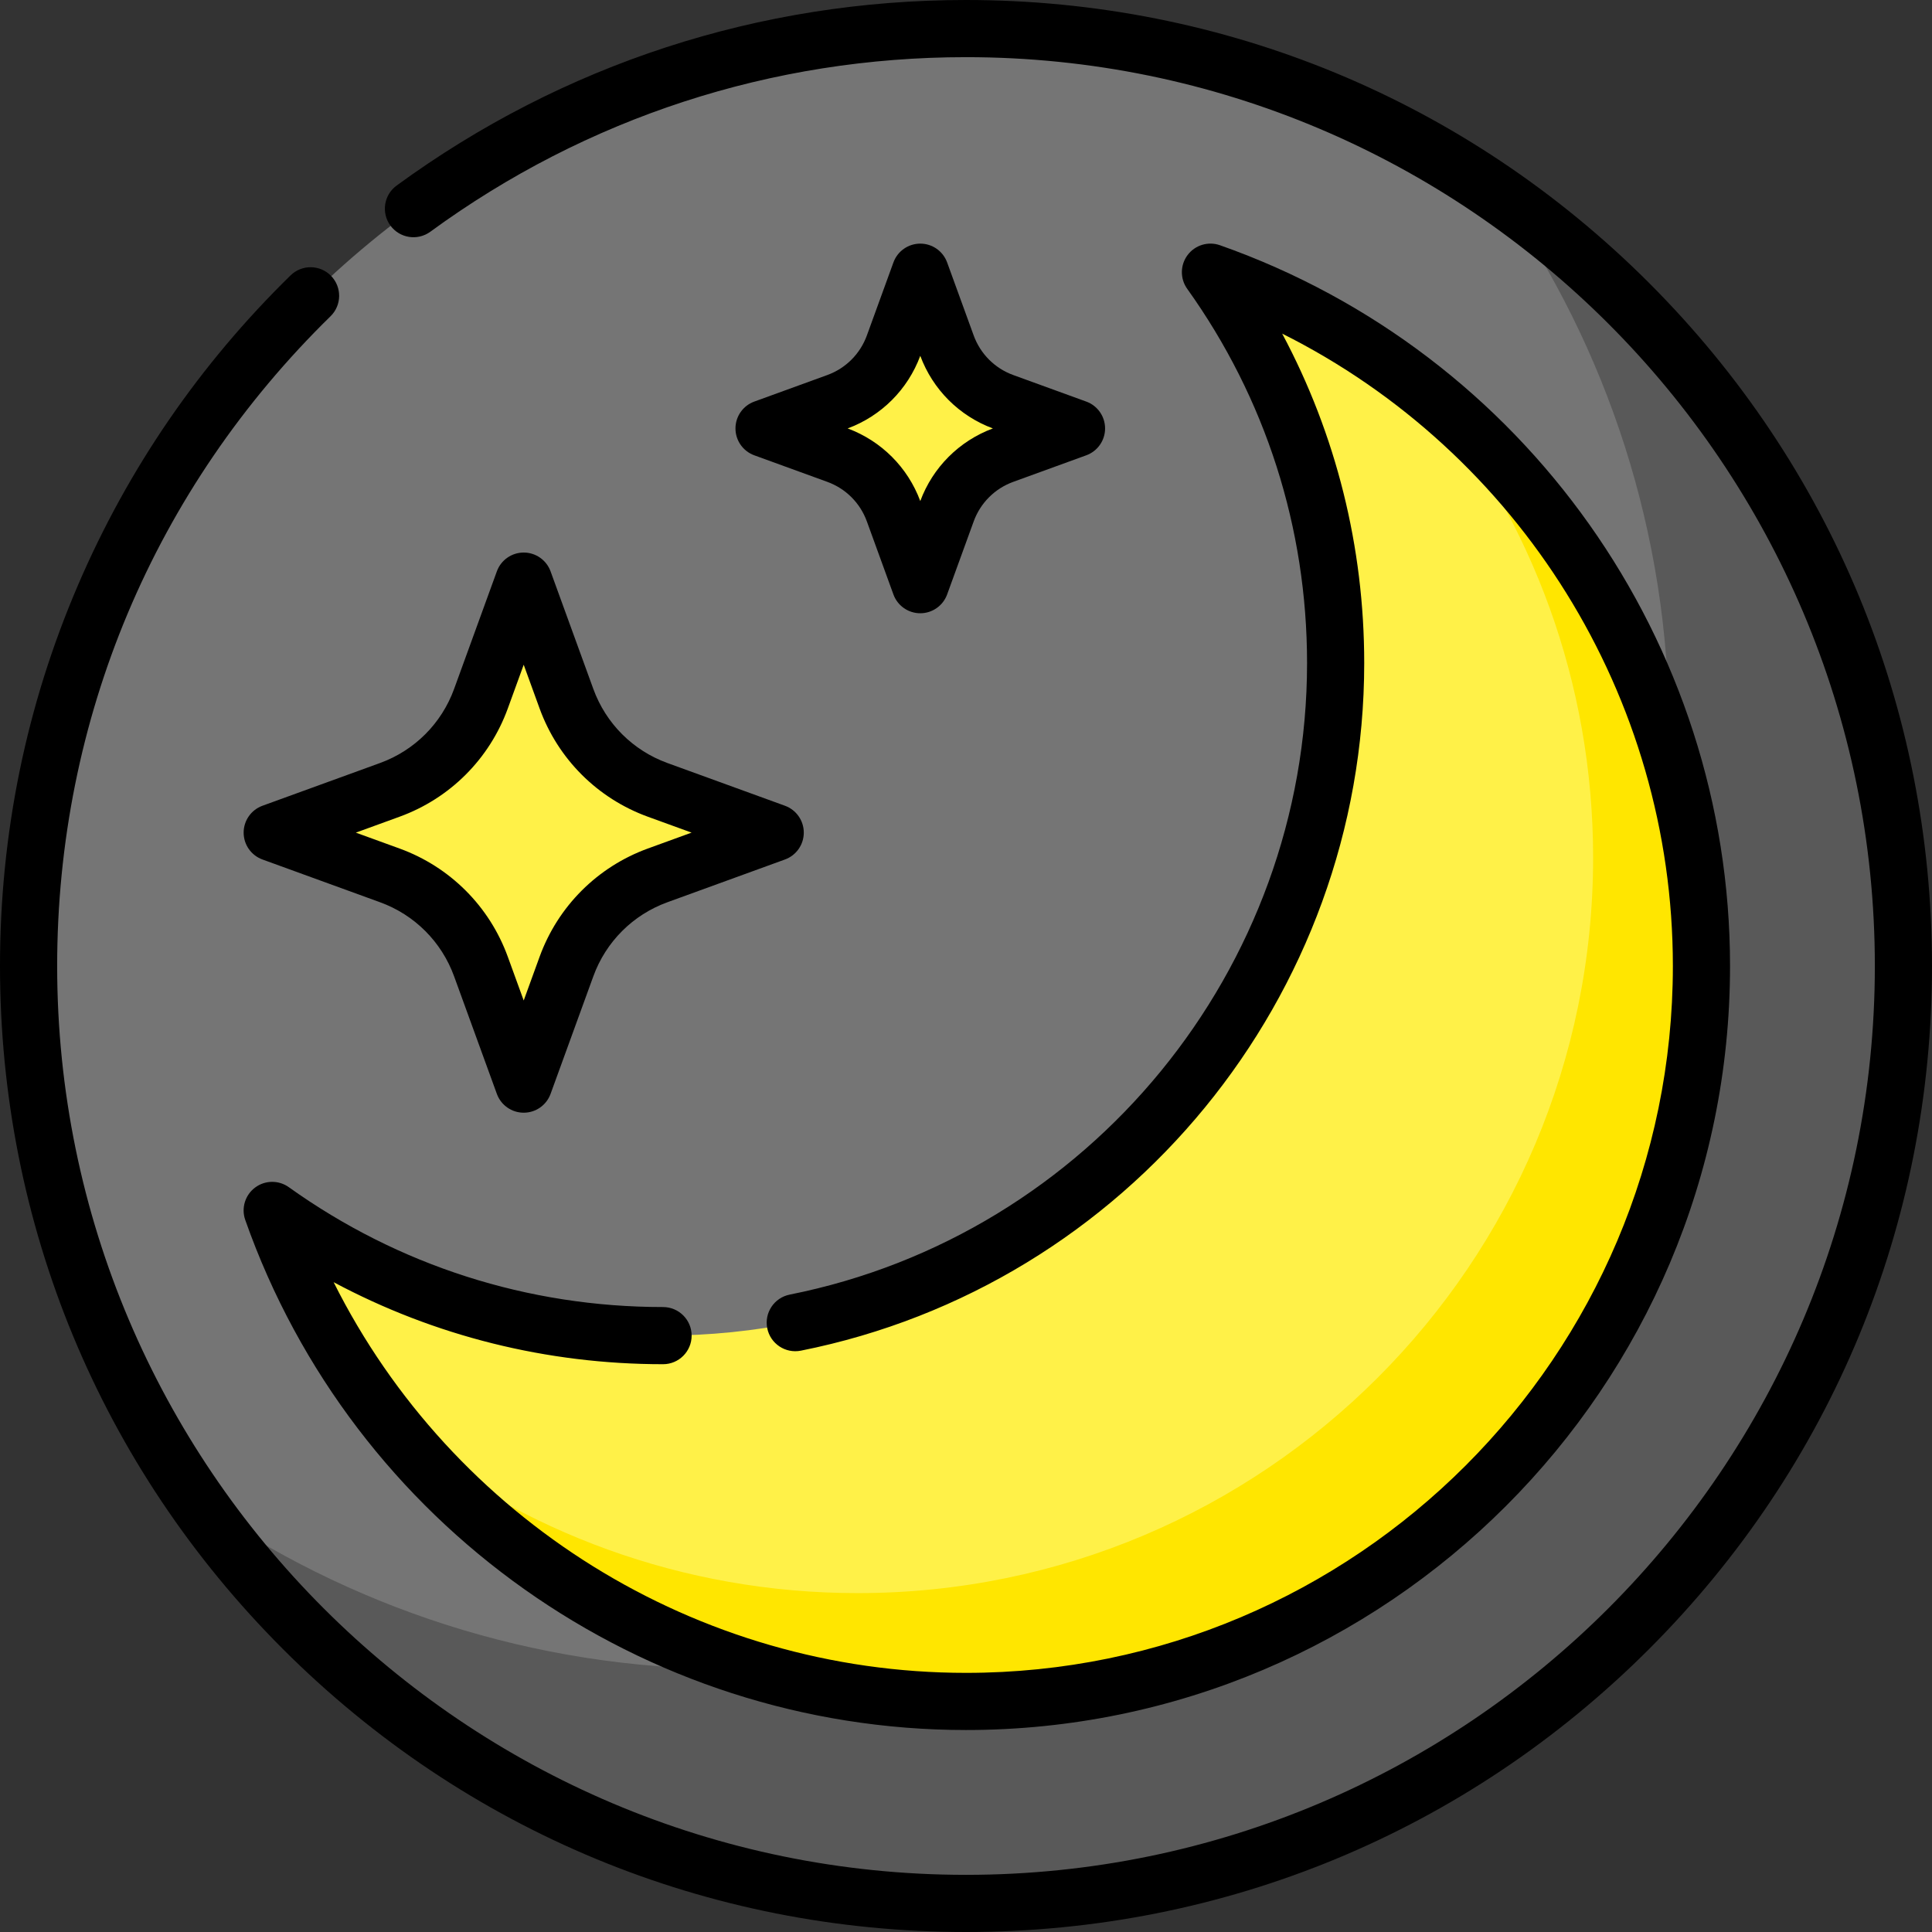 <svg height="512pt" viewBox="0 0 512 512" width="512pt" xmlns="http://www.w3.org/2000/svg"><rect x="0" y="0" width="512" height="512" fill="#333333" stroke="none"/><path d="m504.426 256c0 137.203-111.223 248.426-248.426 248.426s-248.426-111.223-248.426-248.426 111.223-248.426 248.426-248.426 248.426 111.223 248.426 248.426zm0 0" fill="#757575"/><path d="m397.848 52.047c28.023 40.219 44.473 89.109 44.473 141.848 0 137.199-111.227 248.426-248.426 248.426-52.738 0-101.629-16.449-141.848-44.473 44.883 64.414 119.488 106.578 203.953 106.578 137.203 0 248.426-111.223 248.426-248.426 0-84.465-42.164-159.07-106.578-203.953zm0 0" fill="#595959"/><path d="m320.781 72.137c20.883 29.191 33.176 64.949 33.176 103.578 0 98.441-79.801 178.242-178.242 178.242-38.629 0-74.387-12.293-103.578-33.176 26.707 75.793 98.934 130.121 183.863 130.121 107.641 0 194.902-87.262 194.902-194.902 0-84.93-54.328-157.156-130.121-183.863zm0 0" fill="#fff148"/><path d="m378.723 104.594c27.18 33.5 43.469 76.191 43.469 122.691 0 107.645-87.262 194.906-194.906 194.906-46.5 0-89.191-16.289-122.691-43.469 35.73 44.035 90.277 72.18 151.406 72.18 107.641 0 194.902-87.262 194.902-194.902 0-61.129-28.145-115.676-72.18-151.406zm0 0" fill="#ffe600"/><path d="m174.277 231.984 31.16-11.328s-15.402-5.602-31.16-11.332c-11.23-4.082-20.074-12.93-24.16-24.16l-11.328-31.16s-5.602 15.402-11.332 31.16c-4.082 11.23-12.93 20.078-24.156 24.16-15.762 5.73-31.164 11.332-31.164 11.332l31.164 11.328c11.227 4.086 20.074 12.93 24.156 24.16 5.73 15.758 11.332 31.16 11.332 31.16l11.328-31.16c4.086-11.23 12.93-20.074 24.16-24.16zm0 0" fill="#fff148"/><path d="m265.93 120.582 19.355-7.039s-9.566-3.48-19.355-7.039c-6.977-2.539-12.473-8.031-15.008-15.008l-7.039-19.359s-3.48 9.566-7.039 19.359c-2.539 6.977-8.031 12.473-15.008 15.008-9.789 3.559-19.359 7.039-19.359 7.039l19.359 7.039c6.977 2.535 12.473 8.031 15.008 15.008 3.559 9.789 7.039 19.355 7.039 19.355l7.039-19.355c2.535-6.977 8.031-12.473 15.008-15.008zm0 0" fill="#fff148"/><path d="m209.277 343.086c-4.102.816-6.766 4.805-5.949 8.906.82 4.105 4.809 6.766 8.91 5.949 86.504-17.246 149.293-93.883 149.293-182.227 0-30.801-7.461-60.566-21.738-87.297 62.758 31.402 103.535 96.117 103.535 167.582 0 103.293-84.035 187.328-187.328 187.328-71.465 0-136.18-40.777-167.586-103.535 26.734 14.277 56.5 21.738 87.301 21.738 4.184 0 7.574-3.391 7.574-7.574 0-4.184-3.391-7.574-7.574-7.574-35.828 0-70.121-10.984-99.172-31.762-2.688-1.922-6.312-1.883-8.957.105-2.641 1.984-3.691 5.453-2.594 8.57 28.488 80.855 105.25 135.18 191.008 135.18 111.645 0 202.477-90.832 202.477-202.477 0-85.758-54.324-162.52-135.176-191.008-3.121-1.098-6.59-.047-8.574 2.598-1.984 2.641-2.027 6.266-.105 8.953 20.777 29.051 31.762 63.344 31.762 99.176 0 81.141-57.66 151.527-137.105 167.367zm0 0"/><path d="m157.238 182.578-11.332-31.164c-1.09-2.992-3.934-4.984-7.117-4.984-3.184 0-6.031 1.992-7.117 4.984l-11.332 31.164c-3.324 9.145-10.48 16.301-19.629 19.629l-31.16 11.328c-2.992 1.09-4.984 3.934-4.984 7.121 0 3.184 1.992 6.027 4.984 7.117l31.16 11.332c9.148 3.324 16.305 10.48 19.629 19.629l11.332 31.16c1.09 2.992 3.934 4.984 7.117 4.984 3.184 0 6.031-1.992 7.117-4.984l11.332-31.16c3.324-9.148 10.48-16.305 19.629-19.629l31.16-11.332c2.992-1.09 4.984-3.934 4.984-7.117 0-3.188-1.992-6.031-4.984-7.121l-31.16-11.328c-9.148-3.328-16.305-10.48-19.629-19.629zm14.449 42.289c-13.367 4.863-23.824 15.32-28.688 28.688l-4.211 11.586-4.215-11.586c-4.859-13.367-15.316-23.824-28.688-28.688l-11.586-4.211 11.586-4.215c13.371-4.863 23.828-15.32 28.688-28.688l4.215-11.59 4.211 11.59c4.863 13.367 15.32 23.824 28.688 28.688l11.59 4.211zm0 0"/><path d="m287.875 106.426-19.359-7.039c-4.883-1.777-8.699-5.598-10.477-10.48l-7.039-19.355c-1.09-2.996-3.934-4.988-7.117-4.988-3.184 0-6.031 1.992-7.117 4.988l-7.039 19.355c-1.777 4.883-5.594 8.703-10.477 10.48l-19.359 7.039c-2.992 1.086-4.984 3.93-4.984 7.117 0 3.184 1.992 6.027 4.984 7.117l19.355 7.039c4.887 1.777 8.703 5.594 10.48 10.477l7.039 19.359c1.086 2.992 3.934 4.984 7.117 4.984 3.184 0 6.027-1.992 7.117-4.984l7.039-19.359c1.773-4.883 5.594-8.703 10.477-10.477l19.359-7.039c2.992-1.09 4.984-3.934 4.984-7.117 0-3.188-1.992-6.031-4.984-7.117zm-43.992 26.359c-3.32-8.93-10.312-15.926-19.246-19.246 8.934-3.316 15.926-10.312 19.246-19.242 3.316 8.93 10.312 15.926 19.242 19.242-8.93 3.32-15.926 10.316-19.242 19.246zm0 0"/><path d="m437.02 74.98c-48.352-48.352-112.637-74.98-181.02-74.98-54.695 0-106.875 17.008-150.898 49.18-3.379 2.469-4.113 7.207-1.648 10.586 2.469 3.375 7.207 4.113 10.586 1.645 41.414-30.266 90.5-46.262 141.961-46.262 132.809 0 240.852 108.047 240.852 240.852s-108.043 240.852-240.852 240.852-240.852-108.047-240.852-240.852c0-65.344 25.73-126.496 72.453-172.195 2.988-2.926 3.043-7.719.117-10.711-2.922-2.988-7.719-3.043-10.711-.117-24.113 23.582-43.062 51.188-56.32 82.043-13.727 31.949-20.688 65.922-20.688 100.98 0 68.379 26.629 132.668 74.98 181.02 48.352 48.352 112.637 74.98 181.02 74.98s132.668-26.629 181.02-74.98c48.352-48.352 74.98-112.641 74.98-181.02s-26.629-132.668-74.98-181.02zm0 0"/></svg>